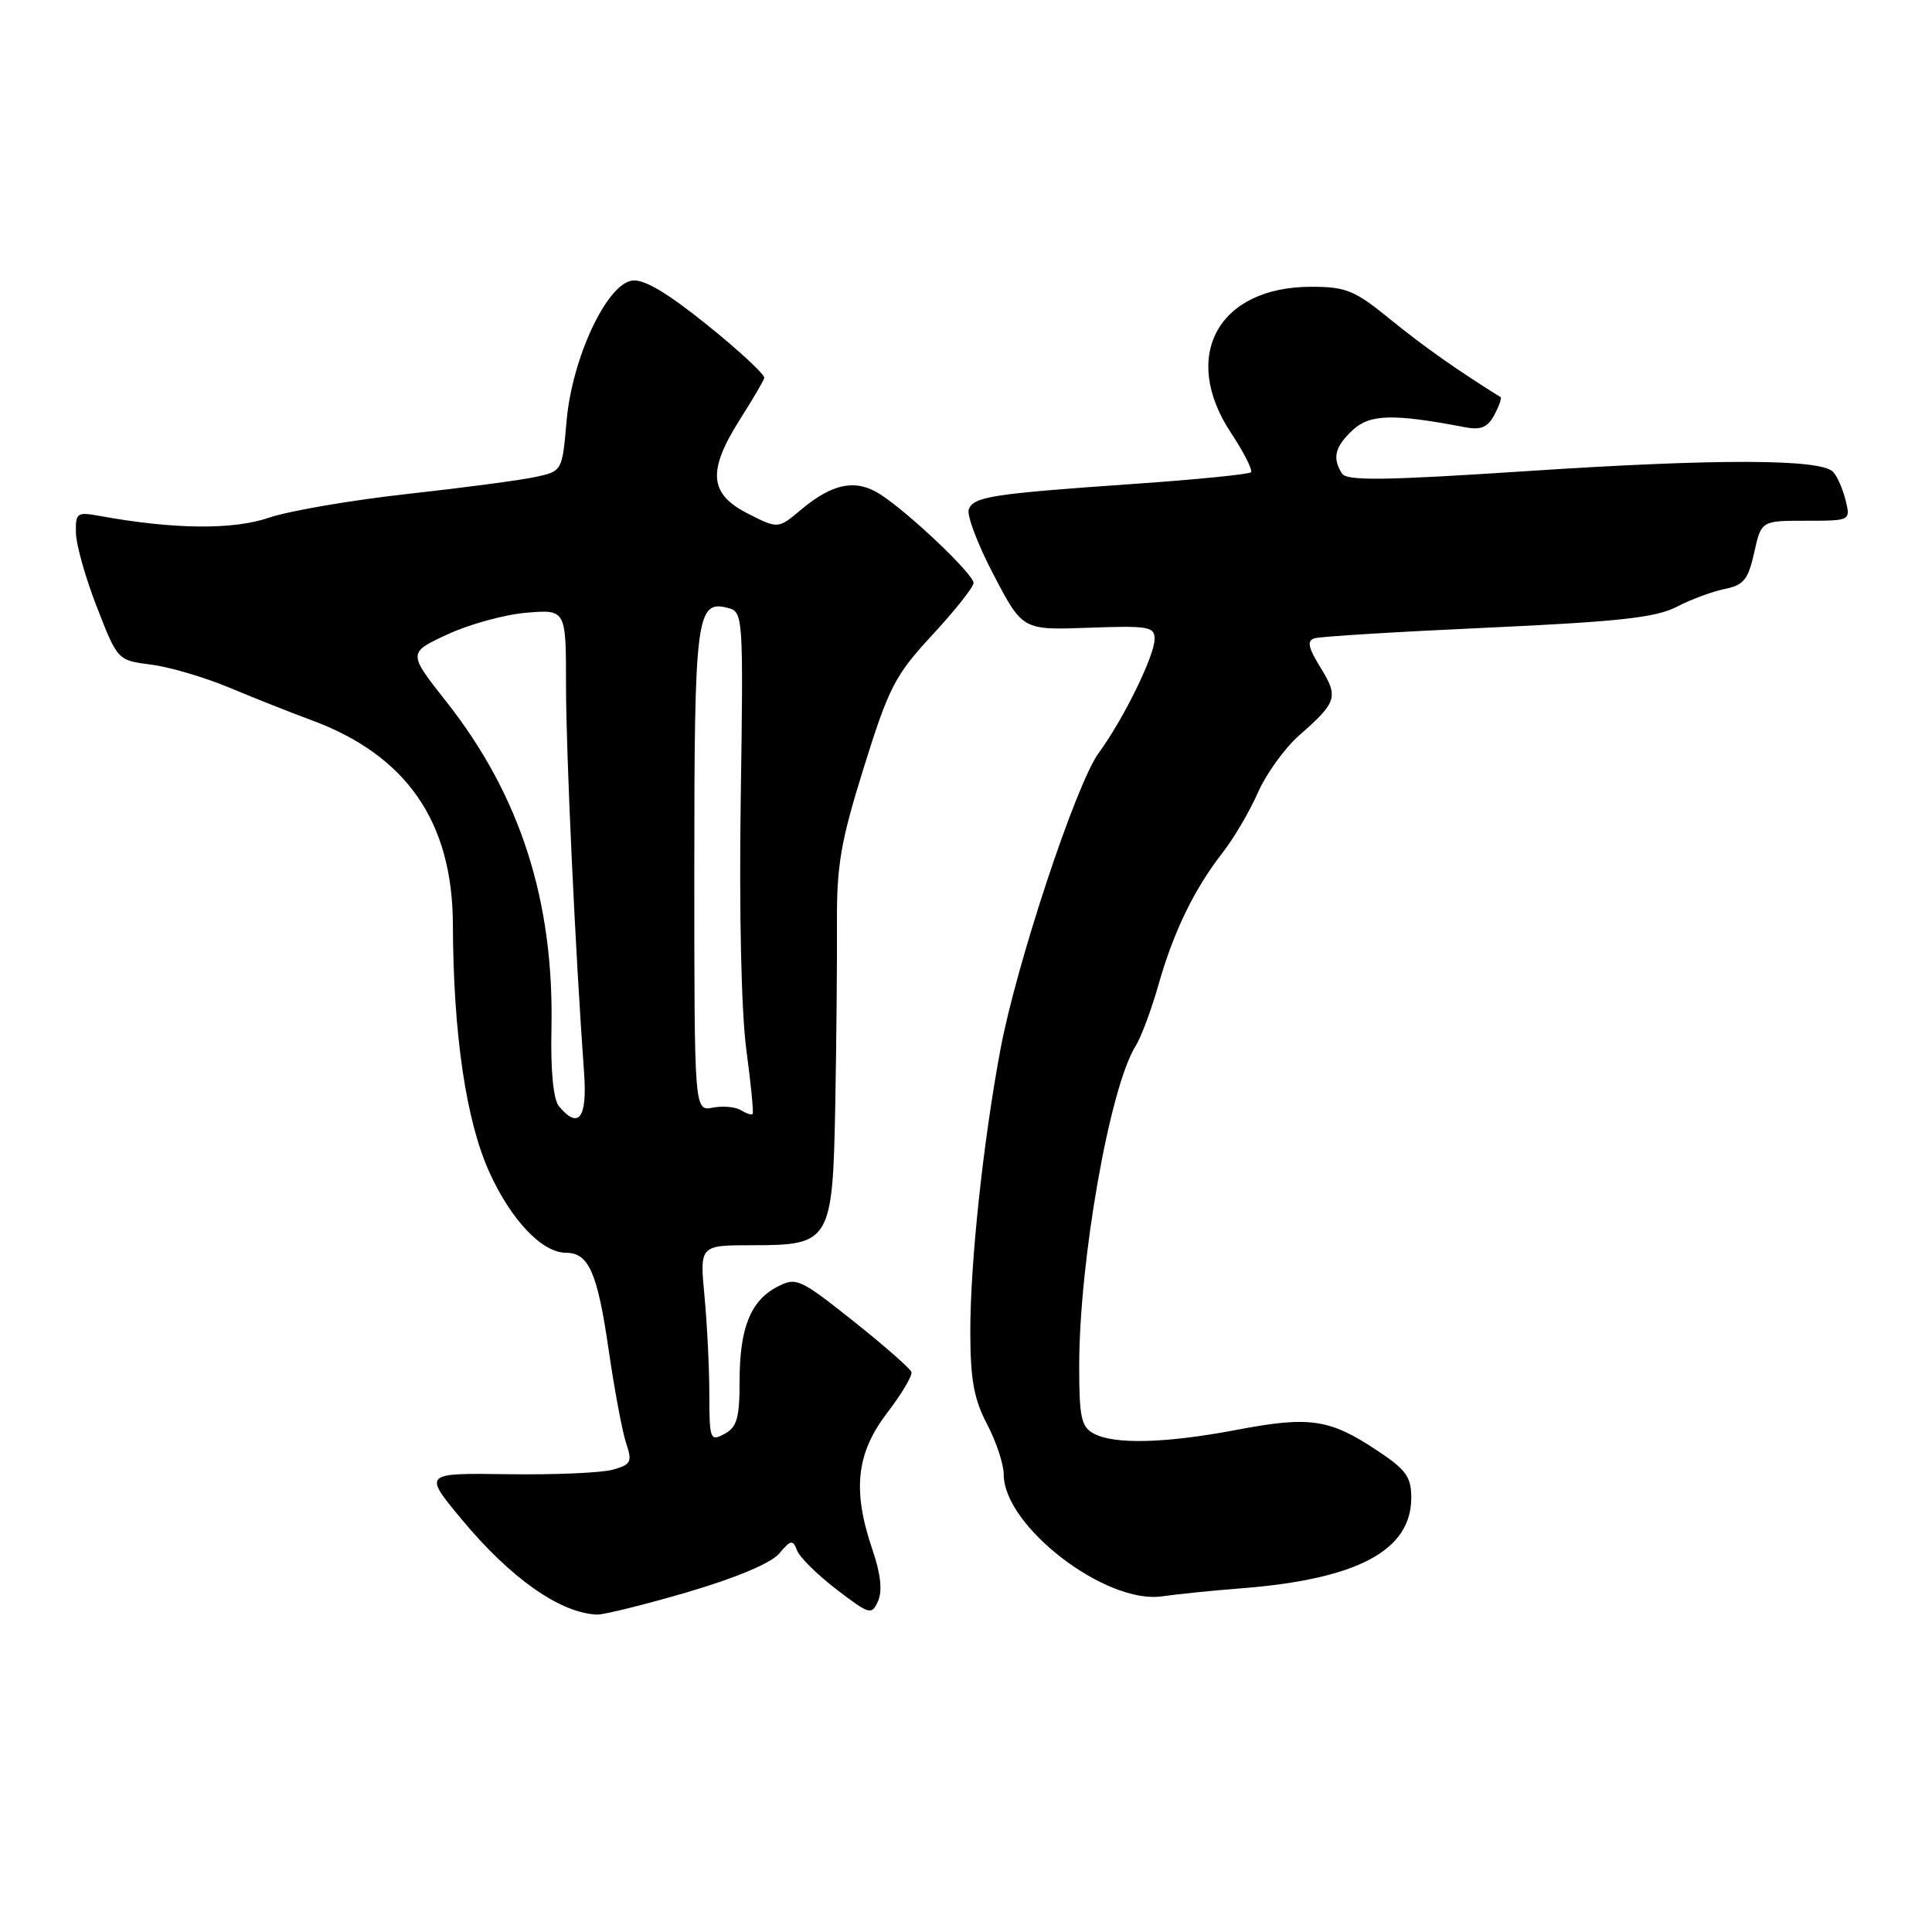 <?xml version="1.0" encoding="UTF-8" standalone="no"?>
<!DOCTYPE svg PUBLIC "-//W3C//DTD SVG 1.1//EN" "http://www.w3.org/Graphics/SVG/1.1/DTD/svg11.dtd" >
<svg xmlns="http://www.w3.org/2000/svg" xmlns:xlink="http://www.w3.org/1999/xlink" version="1.1" viewBox="0 0 256 256">
 <g >
 <path fill="currentColor"
d=" M 91.12 210.96 C 97.54 209.07 102.16 207.13 103.24 205.86 C 104.79 204.02 105.05 203.98 105.62 205.45 C 105.97 206.36 108.32 208.68 110.86 210.62 C 115.24 213.97 115.50 214.04 116.35 212.14 C 116.94 210.82 116.70 208.55 115.62 205.40 C 112.93 197.50 113.44 192.61 117.52 187.26 C 119.46 184.73 120.92 182.27 120.77 181.80 C 120.61 181.33 117.14 178.29 113.06 175.04 C 105.98 169.42 105.50 169.20 103.01 170.50 C 99.45 172.33 98.00 175.97 98.00 183.01 C 98.00 187.91 97.65 189.11 96.00 190.00 C 94.10 191.02 94.00 190.76 93.99 184.79 C 93.99 181.33 93.70 175.46 93.35 171.75 C 92.71 165.00 92.71 165.00 99.70 165.00 C 110.06 165.00 110.34 164.53 110.68 146.20 C 110.83 138.11 110.93 127.40 110.90 122.38 C 110.86 114.61 111.39 111.54 114.48 101.63 C 117.79 91.03 118.60 89.47 123.56 84.11 C 126.55 80.88 129.00 77.79 129.00 77.25 C 129.00 76.09 120.62 68.11 116.73 65.56 C 113.46 63.41 110.35 64.00 106.13 67.55 C 103.10 70.09 103.10 70.09 99.05 68.03 C 93.97 65.43 93.72 62.42 98.02 55.62 C 99.69 53.00 101.15 50.51 101.27 50.09 C 101.40 49.68 98.02 46.53 93.76 43.10 C 88.39 38.77 85.33 36.96 83.76 37.18 C 80.37 37.66 75.79 47.49 75.07 55.82 C 74.50 62.40 74.49 62.43 71.00 63.19 C 69.08 63.62 61.42 64.63 54.00 65.45 C 46.58 66.27 38.31 67.69 35.63 68.60 C 30.87 70.23 23.00 70.15 13.25 68.37 C 10.19 67.81 10.00 67.94 10.06 70.64 C 10.10 72.21 11.35 76.65 12.86 80.50 C 15.59 87.50 15.59 87.50 20.04 88.07 C 22.49 88.38 27.20 89.77 30.50 91.16 C 33.80 92.54 38.61 94.45 41.18 95.39 C 53.85 100.05 59.96 108.85 60.01 122.50 C 60.06 137.01 61.75 148.49 64.84 155.32 C 67.74 161.70 71.83 166.00 75.01 166.00 C 78.00 166.00 79.16 168.62 80.63 178.73 C 81.41 184.10 82.46 189.74 82.97 191.24 C 83.80 193.71 83.62 194.07 81.20 194.74 C 79.71 195.16 73.45 195.43 67.29 195.34 C 56.07 195.18 56.07 195.18 61.19 201.34 C 67.67 209.14 74.23 213.75 79.12 213.94 C 80.01 213.97 85.41 212.63 91.12 210.96 Z  M 164.50 210.46 C 179.88 209.25 187.00 205.45 187.00 198.46 C 187.00 195.68 186.31 194.73 182.42 192.16 C 176.18 188.02 173.53 187.63 163.99 189.44 C 154.47 191.25 147.68 191.43 144.93 189.96 C 143.27 189.07 143.00 187.82 143.00 181.00 C 143.00 167.05 147.06 144.03 150.47 138.61 C 151.20 137.45 152.56 133.81 153.49 130.53 C 155.49 123.48 158.23 117.82 161.99 113.00 C 163.49 111.08 165.61 107.47 166.69 105.00 C 167.78 102.53 170.24 99.12 172.16 97.43 C 177.17 93.03 177.38 92.36 174.99 88.48 C 173.34 85.82 173.15 84.90 174.17 84.58 C 174.90 84.34 185.23 83.71 197.12 83.17 C 214.43 82.38 219.41 81.83 222.12 80.43 C 223.98 79.46 226.85 78.39 228.50 78.05 C 231.05 77.54 231.64 76.81 232.44 73.22 C 233.38 69.00 233.38 69.00 239.30 69.00 C 245.22 69.00 245.22 69.00 244.54 66.25 C 244.16 64.74 243.42 63.05 242.88 62.51 C 241.22 60.80 227.44 60.77 202.56 62.41 C 183.50 63.67 178.45 63.74 177.82 62.75 C 176.51 60.68 176.88 59.19 179.25 56.98 C 181.51 54.87 184.62 54.79 194.18 56.62 C 196.22 57.01 197.14 56.61 198.01 54.98 C 198.64 53.80 199.01 52.74 198.83 52.62 C 193.11 49.06 188.61 45.89 184.29 42.37 C 179.48 38.45 178.38 38.00 173.71 38.00 C 161.40 38.01 156.38 47.20 163.12 57.37 C 164.84 59.97 166.02 62.31 165.75 62.58 C 165.48 62.85 158.56 63.54 150.38 64.11 C 131.45 65.43 129.01 65.80 128.37 67.49 C 128.07 68.25 129.56 72.16 131.67 76.19 C 135.50 83.50 135.50 83.50 144.25 83.18 C 152.17 82.89 153.00 83.03 152.99 84.68 C 152.98 86.91 148.84 95.34 145.59 99.76 C 142.61 103.80 134.67 127.76 132.56 139.07 C 130.26 151.39 128.56 167.36 128.57 176.50 C 128.58 182.80 129.05 185.39 130.79 188.71 C 132.01 191.03 133.00 194.03 133.00 195.38 C 133.00 202.23 146.52 212.62 154.00 211.52 C 155.93 211.24 160.65 210.76 164.50 210.46 Z  M 74.06 146.58 C 73.32 145.68 72.95 141.91 73.07 136.33 C 73.43 119.40 68.94 105.41 59.16 93.00 C 54.04 86.50 54.04 86.50 59.27 84.07 C 62.15 82.73 66.86 81.43 69.75 81.19 C 75.00 80.75 75.00 80.75 75.00 90.84 C 75.00 99.76 76.22 125.93 77.40 142.25 C 77.82 148.19 76.66 149.70 74.06 146.58 Z  M 98.16 147.10 C 97.45 146.66 95.77 146.51 94.44 146.77 C 92.00 147.23 92.00 147.23 92.00 115.31 C 92.00 81.54 92.27 79.43 96.51 80.57 C 98.47 81.09 98.51 81.75 98.15 105.96 C 97.93 120.82 98.23 134.14 98.89 139.07 C 99.50 143.62 99.88 147.46 99.72 147.61 C 99.57 147.77 98.86 147.53 98.16 147.10 Z "/>
</g>
</svg>